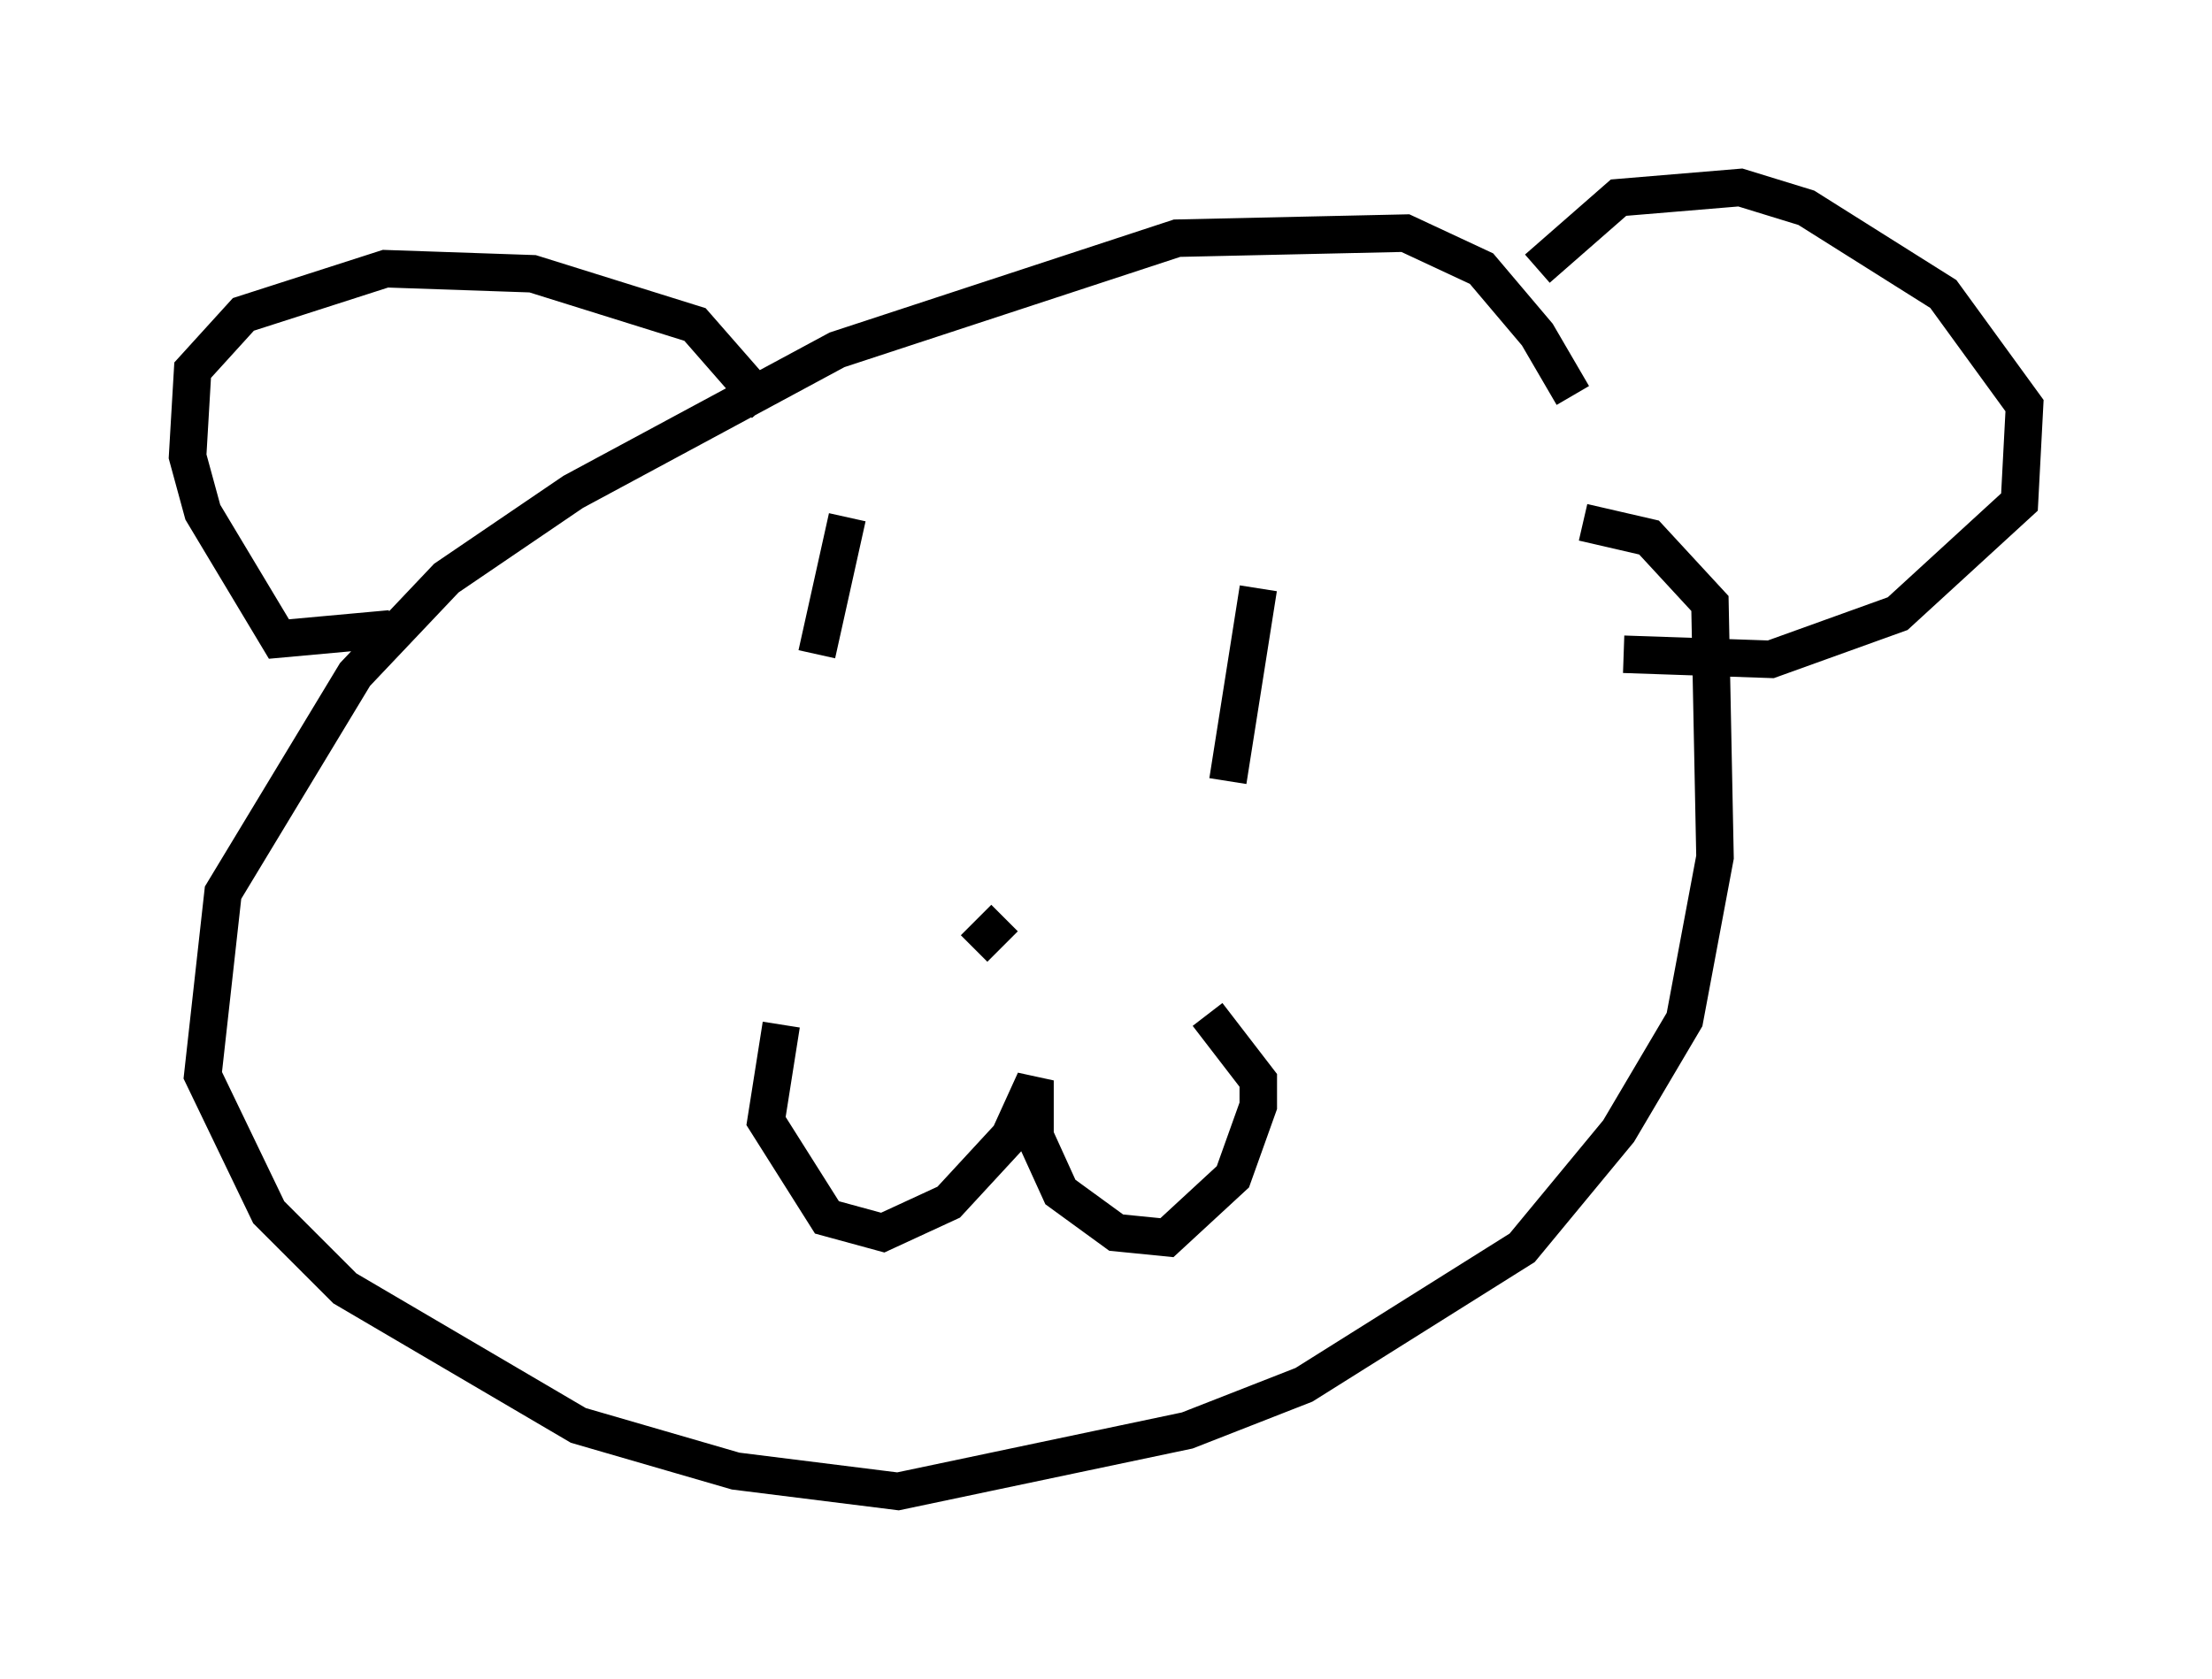 <?xml version="1.0" encoding="utf-8" ?>
<svg baseProfile="full" height="44.776" version="1.1" width="58.985" xmlns="http://www.w3.org/2000/svg" xmlns:ev="http://www.w3.org/2001/xml-events" xmlns:xlink="http://www.w3.org/1999/xlink"><defs /><rect fill="white" height="44.776" width="58.985" x="0" y="0" /><path d="M41.941, 11.766 m0.0, -1.218 l-0.947, -1.624 -1.488, -1.759 l-2.03, -0.947 -6.089, 0.135 l-9.066, 2.977 -7.036, 3.789 l-3.383, 2.3 -2.436, 2.571 l-3.518, 5.819 -0.541, 4.871 l1.759, 3.654 2.03, 2.03 l6.225, 3.654 4.195, 1.218 l4.33, 0.541 7.713, -1.624 l3.112, -1.218 5.819, -3.654 l2.571, -3.112 1.759, -2.977 l0.812, -4.33 -0.135, -6.766 l-1.624, -1.759 -1.759, -0.406 m-31.799, 2.842 l-2.977, 0.271 -2.03, -3.383 l-0.406, -1.488 0.135, -2.3 l1.353, -1.488 3.789, -1.218 l3.924, 0.135 4.33, 1.353 l1.894, 2.165 m20.568, -3.654 l2.165, -1.894 3.248, -0.271 l1.759, 0.541 3.654, 2.3 l2.165, 2.977 -0.135, 2.571 l-3.248, 2.977 -3.383, 1.218 l-3.924, -0.135 m-17.321, 7.848 l0.812, -0.812 m-5.954, 2.842 l-0.406, 2.571 1.624, 2.571 l1.488, 0.406 1.759, -0.812 l1.624, -1.759 0.677, -1.488 l0.0, 1.488 0.677, 1.488 l1.488, 1.083 1.353, 0.135 l1.759, -1.624 0.677, -1.894 l0.0, -0.677 -1.353, -1.759 m-9.607, -13.261 l-0.812, 3.654 m11.773, -1.759 l-0.812, 5.142 " fill="none" stroke="black" stroke-width="1" /></svg>